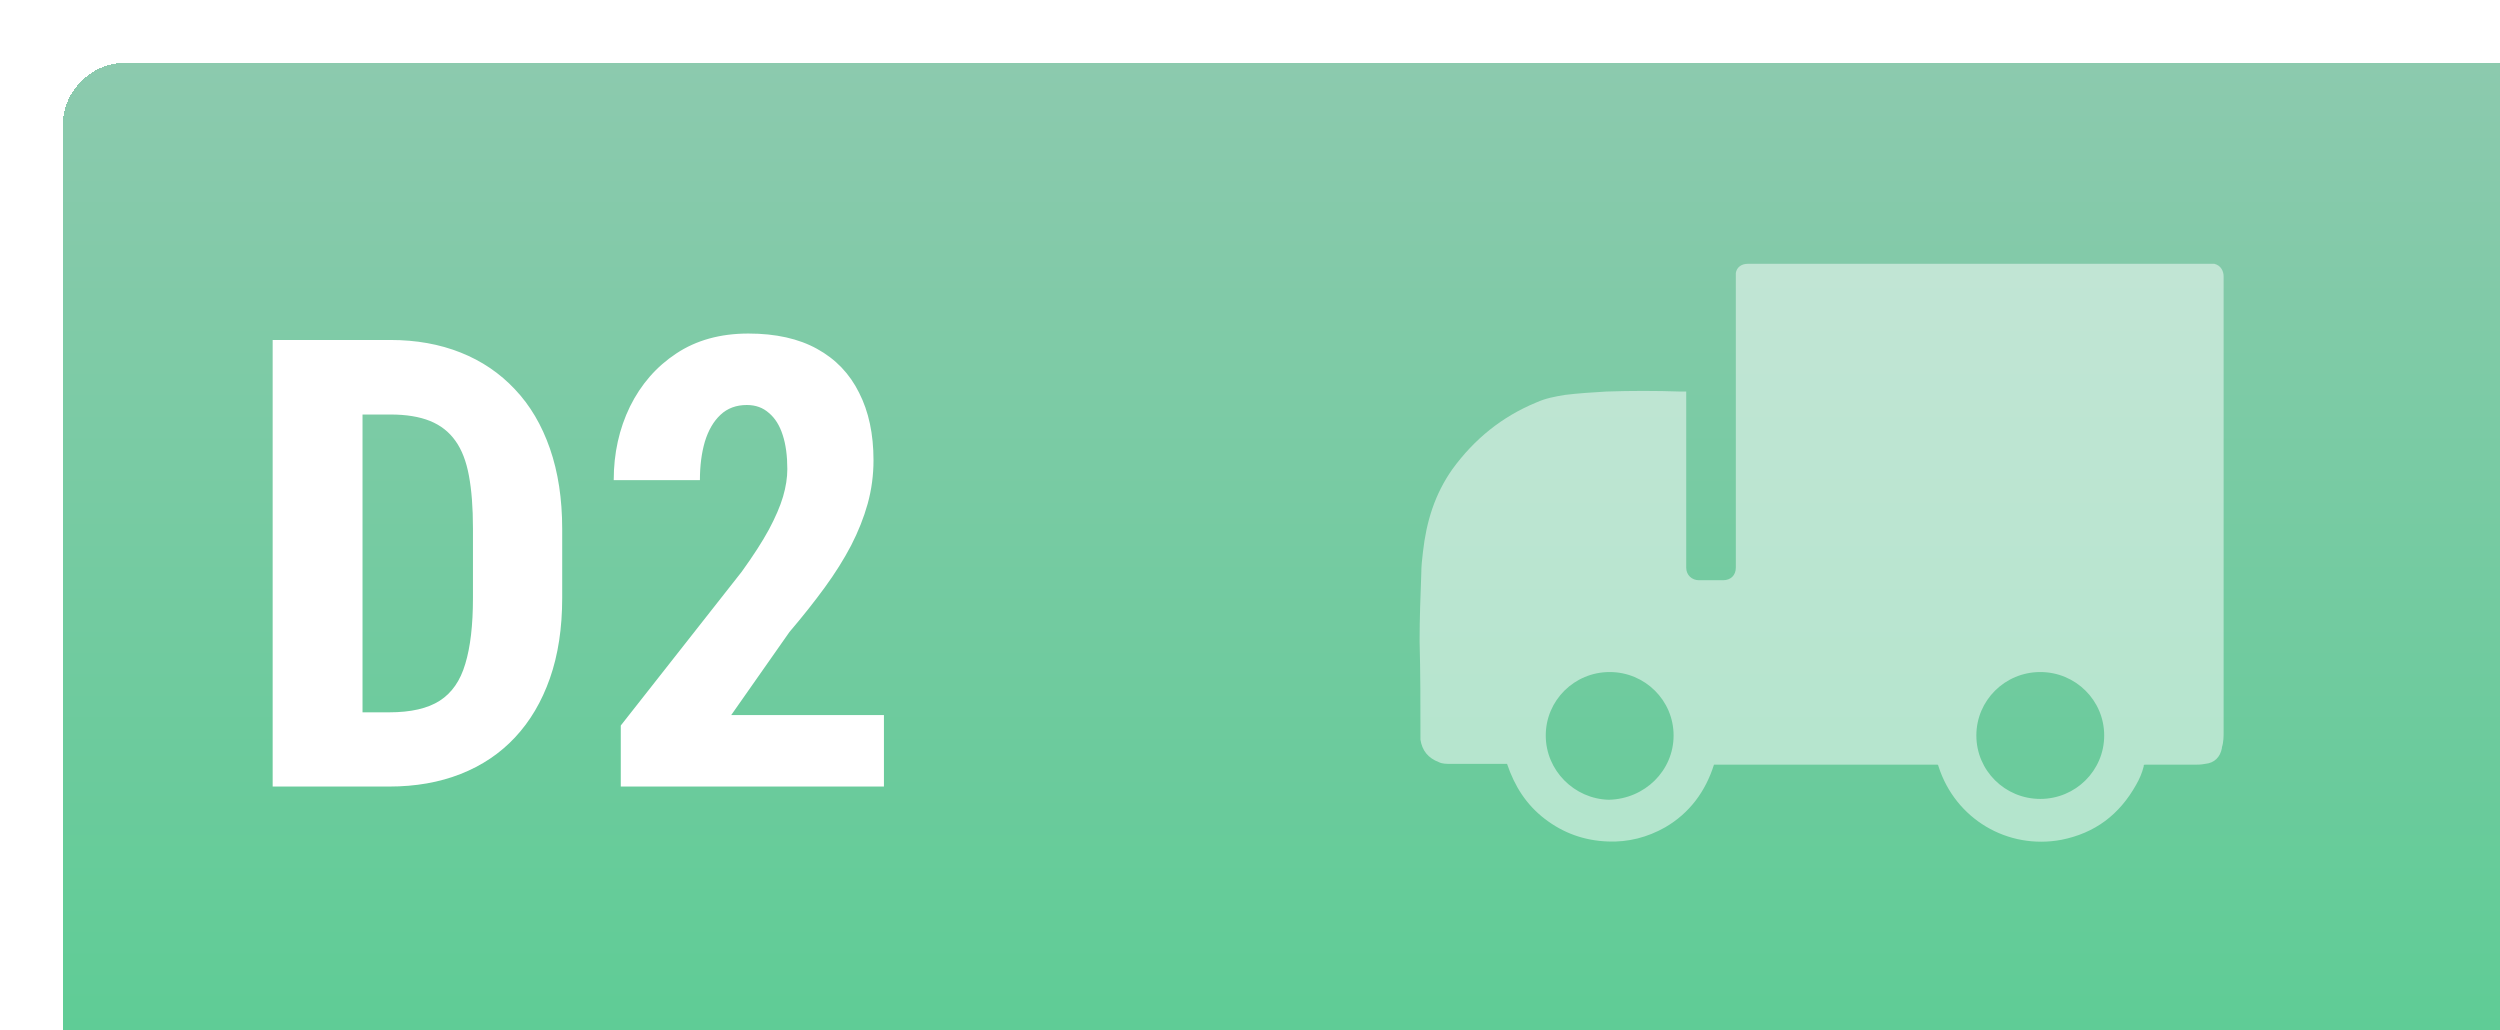 <svg width="199" height="82" viewBox="0 0 199 82" fill="none" xmlns="http://www.w3.org/2000/svg">
<g filter="url(#filter0_d_631_903)">
<rect width="199" height="82" rx="5" fill="url(#paint0_linear_631_903)" shape-rendering="crispEdges"/>
<path d="M25.981 57.609H19.707L19.756 51.701H25.981C27.707 51.701 29.049 51.392 30.01 50.773C30.97 50.155 31.645 49.178 32.036 47.844C32.443 46.509 32.647 44.759 32.647 42.595V37.053C32.647 35.409 32.541 34.017 32.329 32.878C32.117 31.722 31.759 30.795 31.255 30.095C30.75 29.379 30.075 28.85 29.229 28.508C28.382 28.166 27.332 27.995 26.079 27.995H19.585V22.062H26.079C28.13 22.062 29.994 22.396 31.67 23.064C33.346 23.731 34.787 24.707 35.991 25.993C37.196 27.263 38.123 28.833 38.774 30.705C39.425 32.577 39.751 34.709 39.751 37.102V42.595C39.751 45.004 39.425 47.136 38.774 48.991C38.123 50.847 37.196 52.417 35.991 53.703C34.803 54.973 33.363 55.941 31.67 56.608C29.977 57.276 28.081 57.609 25.981 57.609ZM23.857 22.062V57.609H16.704V22.062H23.857ZM65.361 51.921V57.609H44.414V52.751L54.033 40.52C54.961 39.234 55.685 38.111 56.206 37.15C56.727 36.174 57.101 35.303 57.329 34.538C57.557 33.757 57.671 33.024 57.671 32.341C57.671 31.283 57.549 30.38 57.305 29.631C57.06 28.866 56.694 28.28 56.206 27.873C55.734 27.45 55.148 27.238 54.448 27.238C53.602 27.238 52.902 27.499 52.349 28.02C51.795 28.54 51.38 29.256 51.103 30.168C50.843 31.063 50.713 32.08 50.713 33.22H43.852C43.852 31.088 44.284 29.134 45.147 27.36C46.025 25.586 47.254 24.178 48.833 23.137C50.428 22.079 52.34 21.55 54.57 21.55C56.751 21.55 58.574 21.957 60.039 22.77C61.52 23.584 62.635 24.748 63.384 26.262C64.149 27.759 64.531 29.549 64.531 31.633C64.531 32.821 64.377 33.977 64.067 35.1C63.758 36.206 63.319 37.313 62.749 38.42C62.179 39.51 61.48 40.625 60.649 41.765C59.819 42.904 58.883 44.084 57.842 45.305L53.203 51.921H65.361Z" fill="white"/>
<path d="M129.222 26.167C129.222 26.233 129.222 26.366 129.222 26.433C129.222 30.818 129.222 35.204 129.222 39.59C129.222 39.789 129.222 39.989 129.222 40.188C129.222 40.786 129.69 41.185 130.226 41.185C130.895 41.185 131.565 41.185 132.167 41.185C132.77 41.185 133.172 40.786 133.172 40.188C133.172 39.457 133.172 38.66 133.172 37.929C133.172 30.951 133.172 24.041 133.172 17.063C133.172 16.93 133.172 16.864 133.172 16.731C133.238 16.266 133.64 16 134.109 16C134.176 16 134.243 16 134.31 16C146.494 16 158.678 16 170.862 16C170.996 16 171.13 16 171.264 16C171.799 16.133 172 16.598 172 16.997C172 19.788 172 22.579 172 25.436C172 34.672 172 43.975 172 53.212C172 53.611 172 54.076 171.866 54.475V54.541C171.732 55.272 171.264 55.737 170.527 55.804C170.192 55.87 169.925 55.87 169.59 55.87C168.452 55.87 167.247 55.87 166.109 55.87C165.975 55.87 165.841 55.87 165.774 55.87C165.64 55.87 165.64 55.87 165.64 56.003C165.506 56.535 165.305 57 165.038 57.465C163.699 59.857 161.757 61.319 159.079 61.851C154.795 62.648 150.644 60.189 149.305 56.003C149.305 55.937 149.238 55.87 149.238 55.87C143.28 55.87 137.389 55.87 131.431 55.87C130.762 57.996 129.49 59.724 127.548 60.854C126.142 61.651 124.603 62.05 122.996 61.983C121.121 61.917 119.448 61.319 117.975 60.189C116.502 59.06 115.565 57.598 114.962 55.804C114.895 55.804 114.828 55.804 114.762 55.804C113.356 55.804 111.95 55.804 110.477 55.804C110.142 55.804 109.808 55.804 109.54 55.671C108.669 55.339 108.201 54.74 108.067 53.877C108.067 53.81 108.067 53.677 108.067 53.611C108.067 51.086 108.067 48.561 108 46.035C108 44.241 108.067 42.447 108.134 40.653C108.134 40.055 108.201 39.523 108.268 38.925C108.536 36.533 109.205 34.34 110.611 32.347C112.351 29.954 114.561 28.16 117.305 27.031C118.042 26.698 118.778 26.566 119.582 26.433C120.653 26.3 121.791 26.233 122.862 26.167C124.803 26.1 126.812 26.1 128.753 26.167C128.82 26.167 129.021 26.167 129.222 26.167ZM128.218 53.544C128.218 50.753 125.941 48.494 123.13 48.494C120.318 48.494 118.042 50.753 118.042 53.544C118.042 56.335 120.318 58.594 123.063 58.661C125.941 58.594 128.218 56.335 128.218 53.544ZM162.494 53.544C162.494 50.753 160.218 48.494 157.406 48.494C154.594 48.494 152.318 50.753 152.318 53.544C152.318 56.335 154.594 58.594 157.406 58.594C160.218 58.594 162.494 56.335 162.494 53.544Z" fill="white" fill-opacity="0.5"/>
</g>
<defs>
<filter id="filter0_d_631_903" x="-17" y="-17" width="243" height="126" filterUnits="userSpaceOnUse" color-interpolation-filters="sRGB">
<feFlood flood-opacity="0" result="BackgroundImageFix"/>
<feColorMatrix in="SourceAlpha" type="matrix" values="0 0 0 0 0 0 0 0 0 0 0 0 0 0 0 0 0 0 127 0" result="hardAlpha"/>
<feOffset dx="5" dy="5"/>
<feGaussianBlur stdDeviation="11"/>
<feComposite in2="hardAlpha" operator="out"/>
<feColorMatrix type="matrix" values="0 0 0 0 0.039 0 0 0 0 0.561 0 0 0 0 0.31 0 0 0 0.2 0"/>
<feBlend mode="normal" in2="BackgroundImageFix" result="effect1_dropShadow_631_903"/>
<feBlend mode="normal" in="SourceGraphic" in2="effect1_dropShadow_631_903" result="shape"/>
</filter>
<linearGradient id="paint0_linear_631_903" x1="99.5" y1="82" x2="99.5" y2="4.33358e-07" gradientUnits="userSpaceOnUse">
<stop stop-color="#5CCC94"/>
<stop offset="1" stop-color="#8CCAAE"/>
</linearGradient>
</defs>
</svg>
